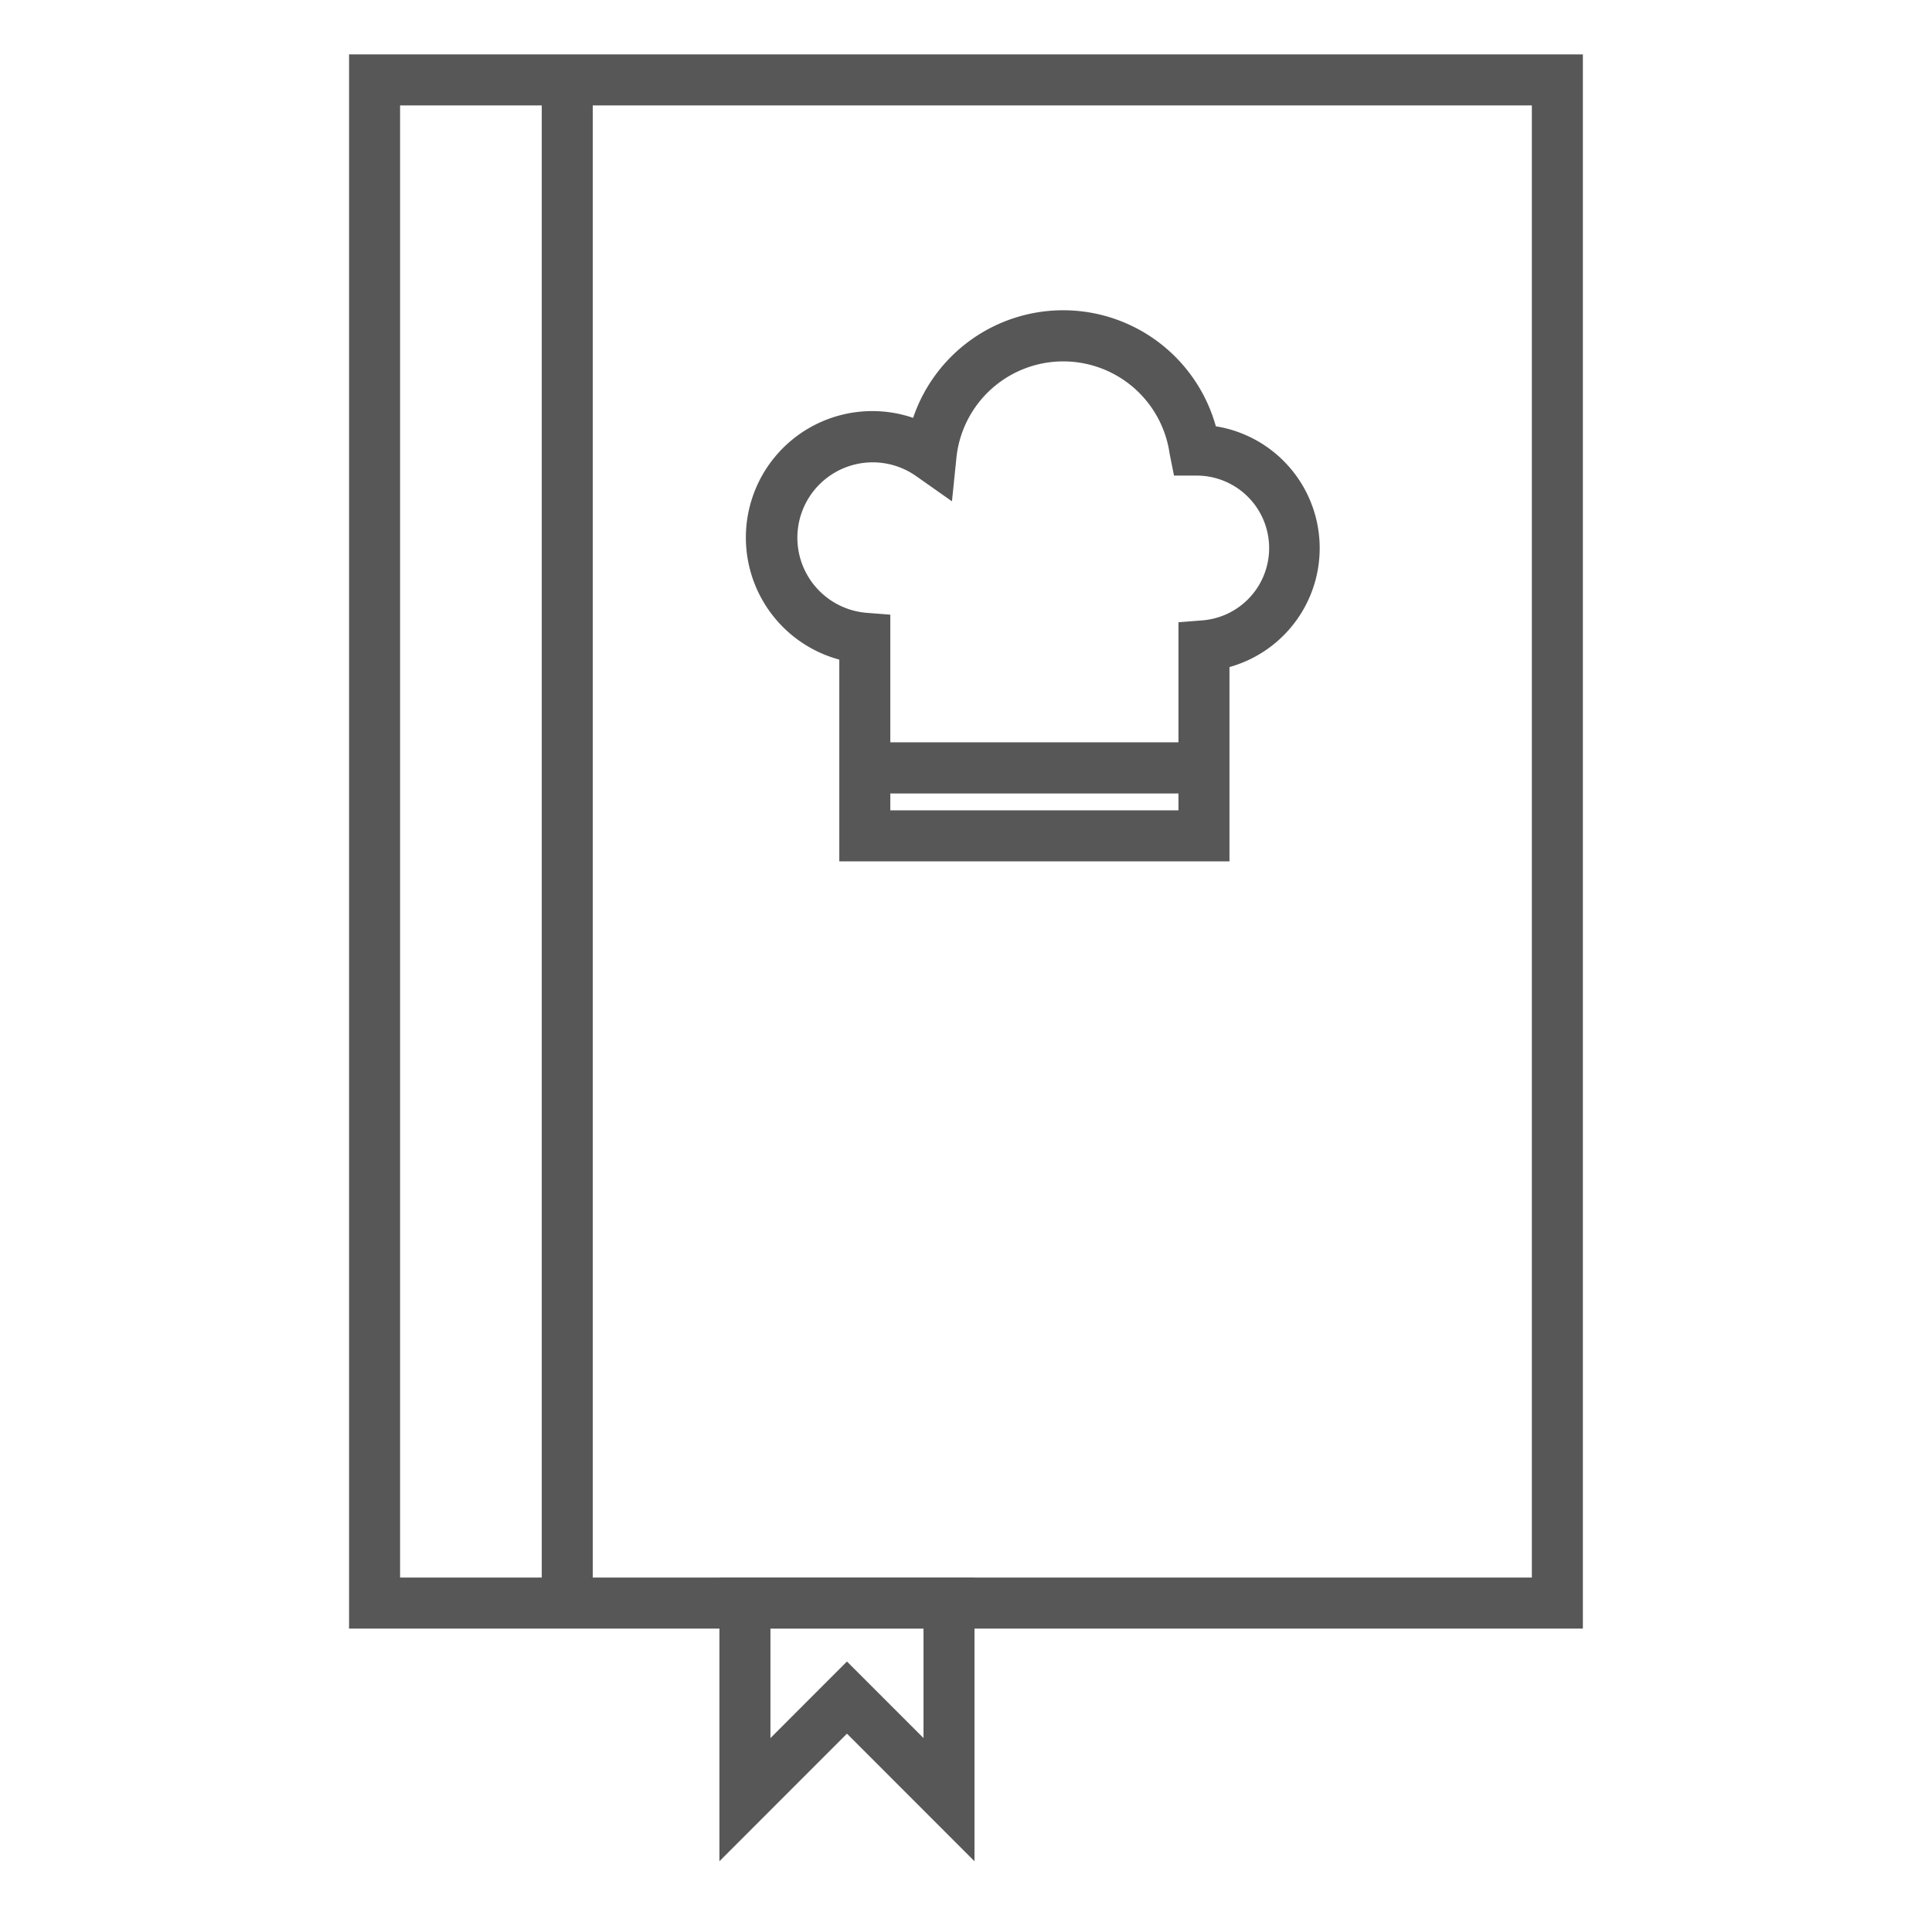 <svg id="Capa_1" data-name="Capa 1" xmlns="http://www.w3.org/2000/svg" viewBox="0 0 582 577"><defs><style>.cls-1{fill:#575757;}</style></defs><path class="cls-1" d="M476.85,490.54H105.15V16.38H476.83V490.54ZM120.52,475.17H461.46V31.75H120.52Z"/><path class="cls-1" d="M163.2,24.09h15.37V482.86H163.2Z"/><path class="cls-1" d="M293.56,560.62l-38.42-38.43-38.42,38.43V475.18h76.84Zm-38.42-60.16,23.06,23.06v-33H232.09v33Z"/><path class="cls-1" d="M370.35,259.45H252.83V198.68a38.09,38.09,0,1,1,22.24-72.82,47.73,47.73,0,0,1,91.19,2.54,37.18,37.18,0,0,1,4.11,72.52v58.53ZM268.2,244.08H355V187.43l7.09-.56a21.84,21.84,0,0,0-1.76-43.62h-6.67l-1.32-6.59a32.36,32.36,0,0,0-64.23,1.26L286.77,151,276,143.42a22.7,22.7,0,1,0-14.88,41.17l7.08.55v58.94Z"/><path class="cls-1" d="M260.52,223.59H362.67V239H260.52Z"/></svg>
